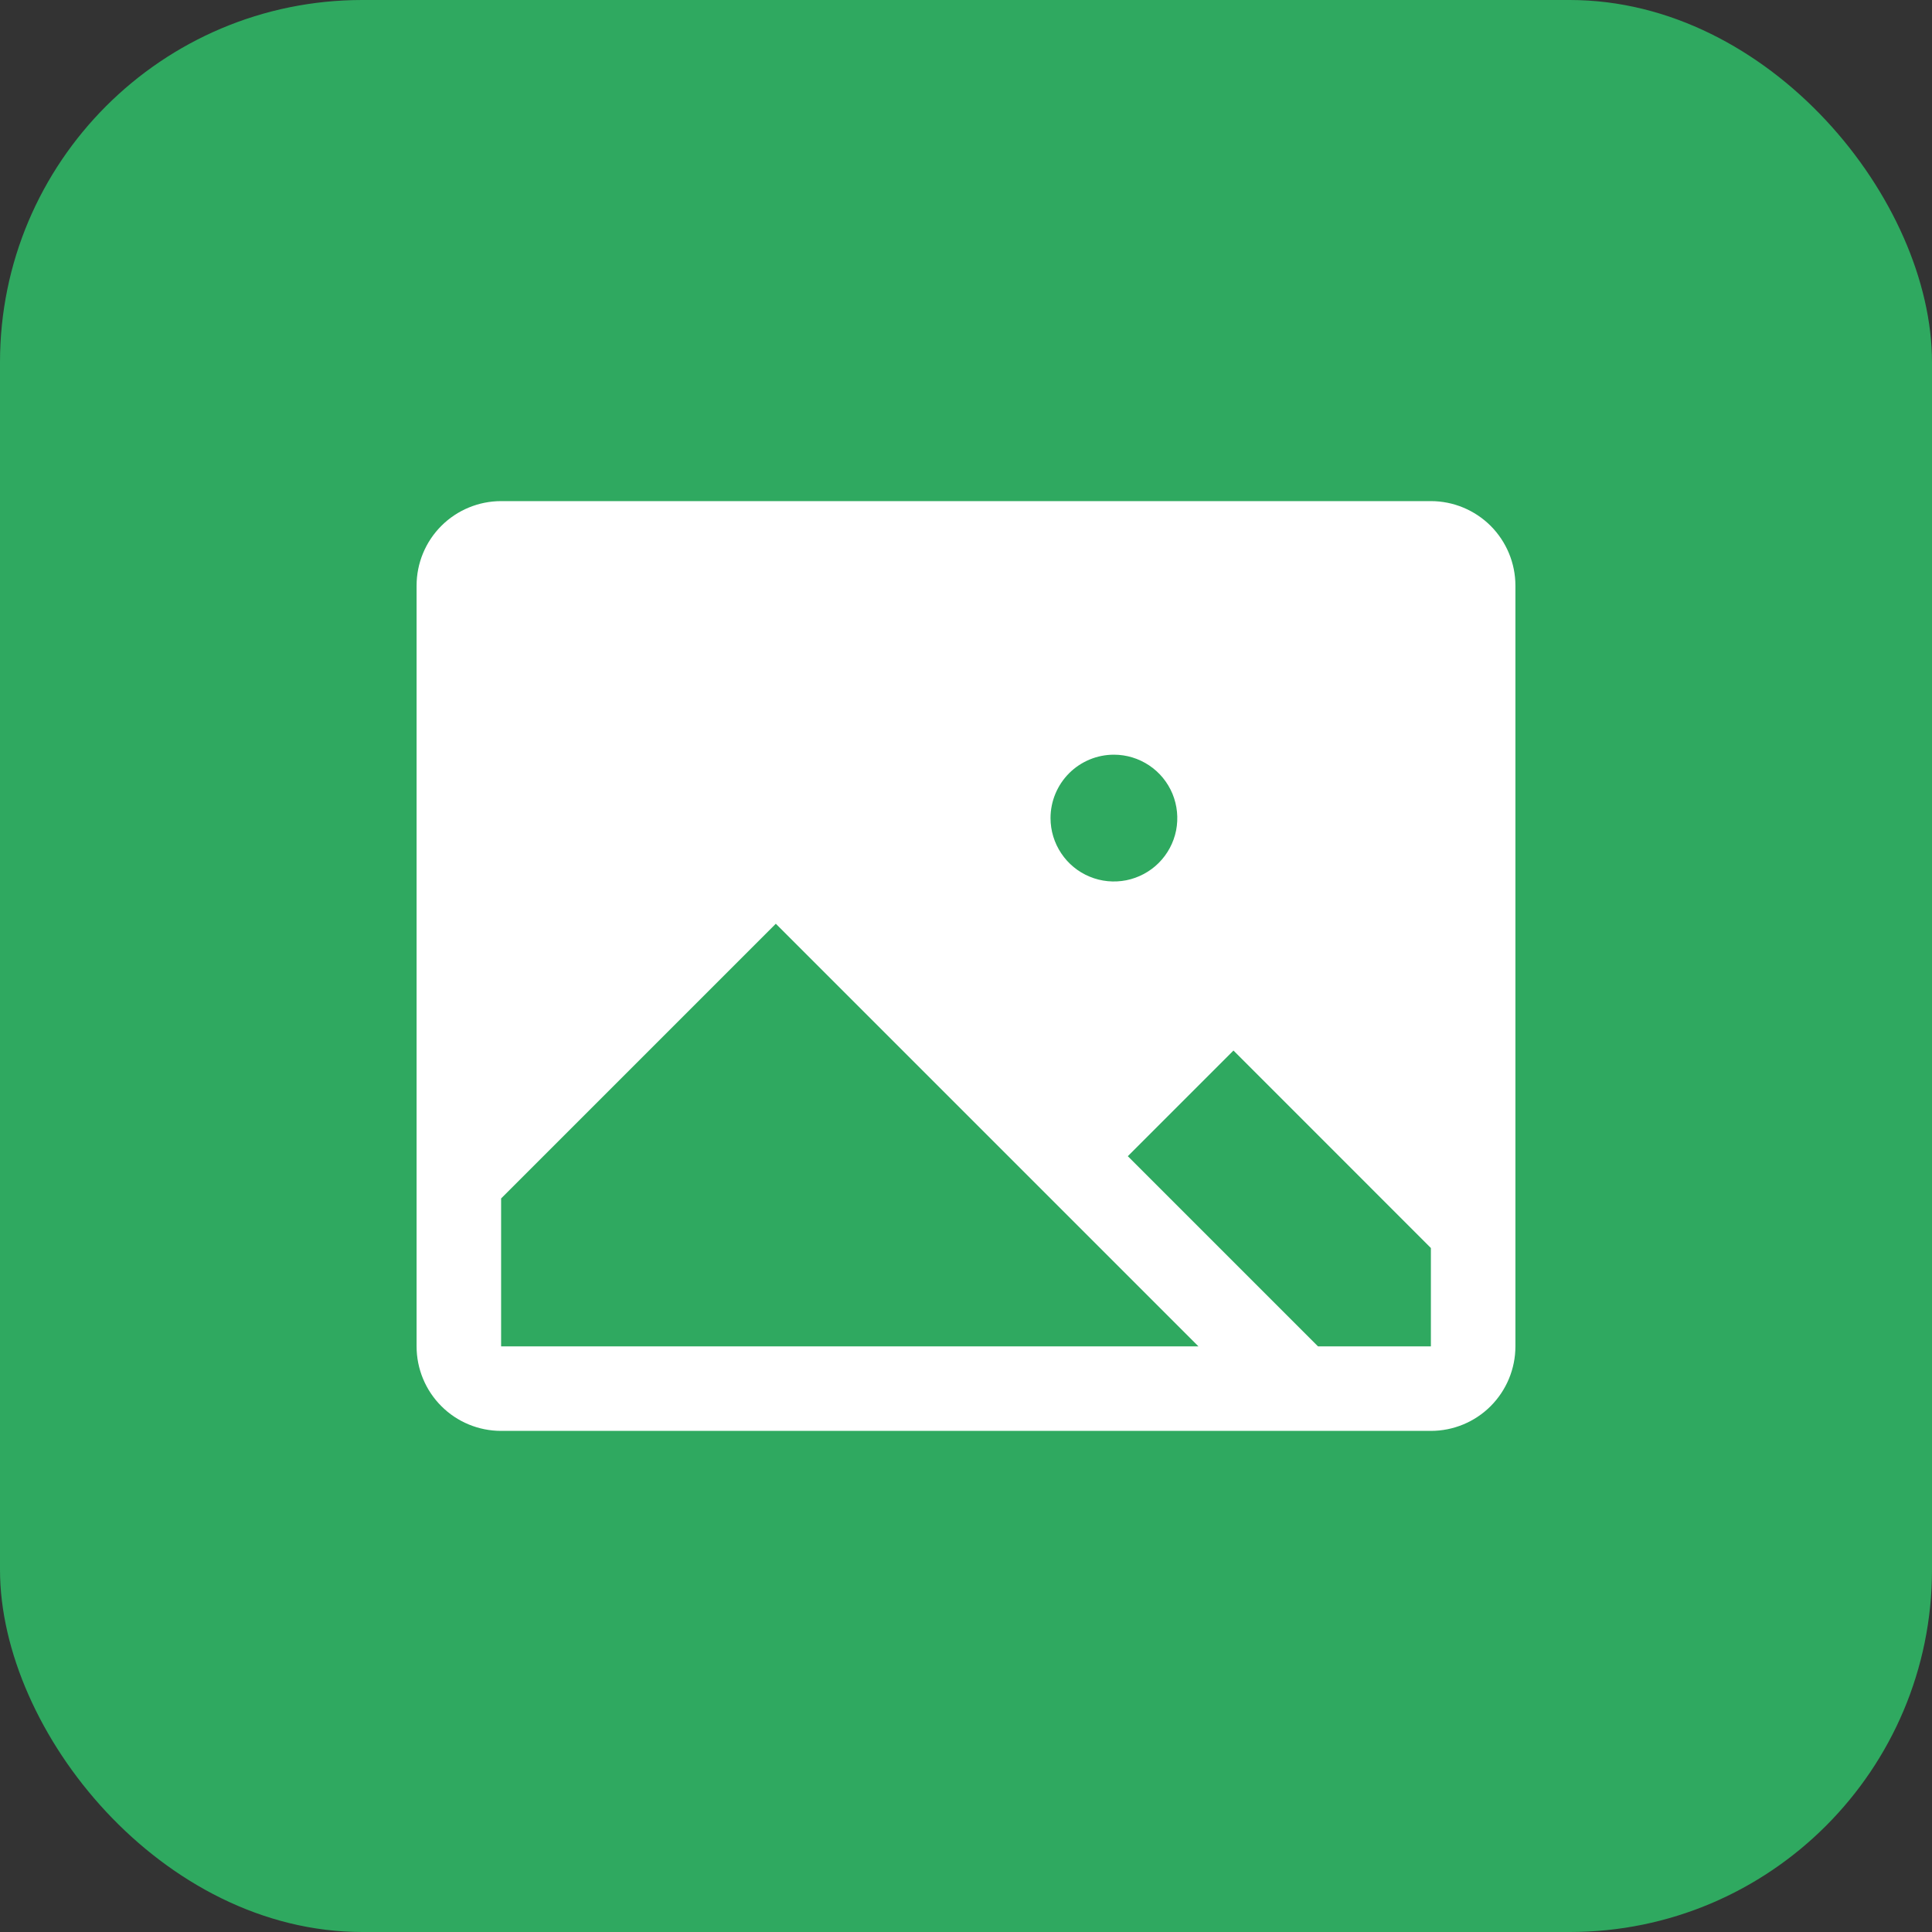 <svg width="32" height="32" viewBox="0 0 32 32" fill="none" xmlns="http://www.w3.org/2000/svg">
<rect x="0" y="0" width="32" height="32" fill="#333333" stroke="none"/>
<rect width="32" height="32" rx="6" fill="#2FA960"/>
<path d="M23.7 8.3H8.3C7.929 8.3 7.572 8.448 7.31 8.71C7.047 8.973 6.9 9.329 6.9 9.7V22.3C6.9 22.671 7.047 23.027 7.31 23.29C7.572 23.553 7.929 23.7 8.3 23.7H23.7C24.071 23.7 24.427 23.553 24.69 23.29C24.952 23.027 25.1 22.671 25.1 22.3V9.7C25.1 9.329 24.952 8.973 24.69 8.71C24.427 8.448 24.071 8.3 23.7 8.3ZM18.45 12.5C18.658 12.5 18.861 12.562 19.033 12.677C19.206 12.792 19.34 12.956 19.42 13.148C19.499 13.34 19.52 13.551 19.48 13.755C19.439 13.959 19.339 14.146 19.192 14.293C19.046 14.439 18.858 14.539 18.655 14.58C18.451 14.62 18.24 14.6 18.048 14.52C17.856 14.441 17.692 14.306 17.577 14.133C17.462 13.961 17.4 13.758 17.4 13.55C17.4 13.272 17.511 13.005 17.707 12.808C17.904 12.611 18.171 12.5 18.45 12.5ZM8.3 22.3V19.85L12.85 15.3L19.85 22.3H8.3ZM23.7 22.3H21.83L18.68 19.15L20.43 17.4L23.7 20.671V22.3Z" fill="white"/>
</svg>
